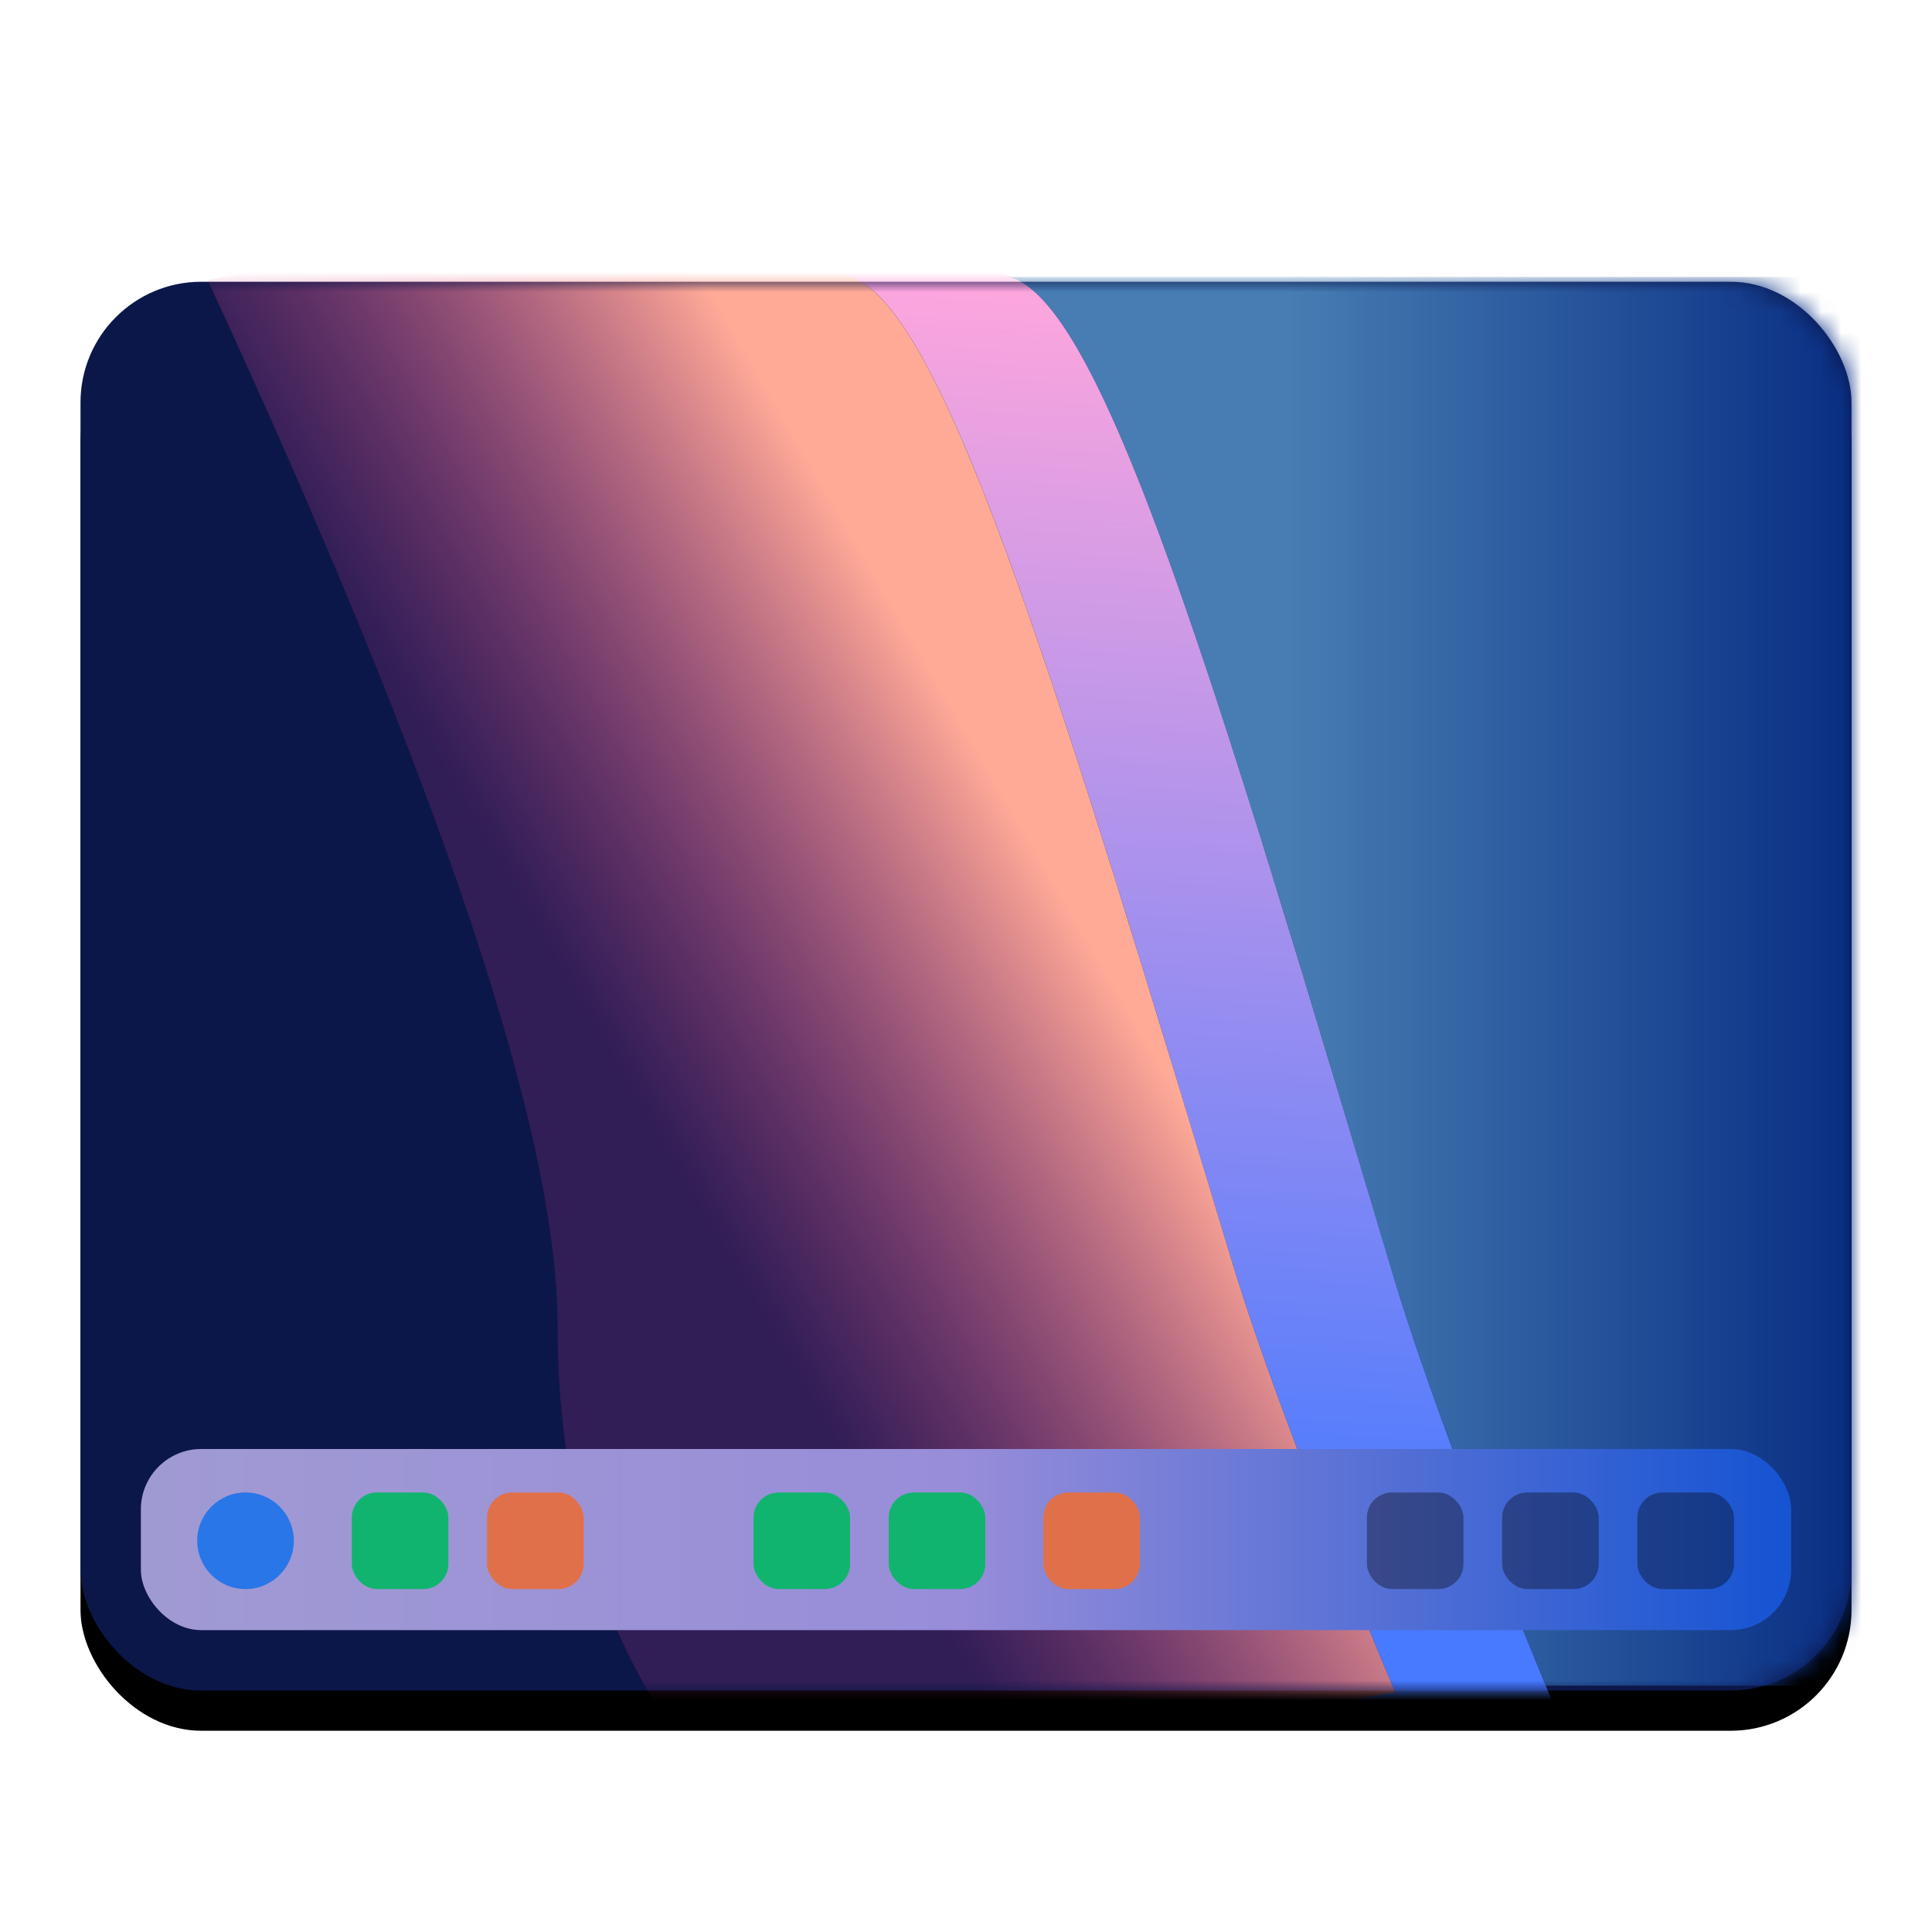 <?xml version="1.0" encoding="UTF-8"?>
<svg width="96px" height="96px" viewBox="0 0 96 96" version="1.1" xmlns="http://www.w3.org/2000/svg" xmlns:xlink="http://www.w3.org/1999/xlink">
    <title>dde</title>
    <defs>
        <rect id="path-1" x="4" y="14" width="88" height="70" rx="6"></rect>
        <filter x="-8.0%" y="-7.1%" width="115.9%" height="120.0%" filterUnits="objectBoundingBox" id="filter-3">
            <feOffset dx="0" dy="2" in="SourceAlpha" result="shadowOffsetOuter1"></feOffset>
            <feGaussianBlur stdDeviation="2" in="shadowOffsetOuter1" result="shadowBlurOuter1"></feGaussianBlur>
            <feColorMatrix values="0 0 0 0 0   0 0 0 0 0   0 0 0 0 0  0 0 0 0.5 0" type="matrix" in="shadowBlurOuter1"></feColorMatrix>
        </filter>
        <linearGradient x1="30.199%" y1="50%" x2="100%" y2="50%" id="linearGradient-4">
            <stop stop-color="#477DB3" offset="0%"></stop>
            <stop stop-color="#00237D" offset="100%"></stop>
        </linearGradient>
        <linearGradient x1="51.908%" y1="3.175%" x2="49.224%" y2="82.413%" id="linearGradient-5">
            <stop stop-color="#FFA6DD" offset="0%"></stop>
            <stop stop-color="#487AFF" offset="100%"></stop>
        </linearGradient>
        <linearGradient x1="62.016%" y1="29.644%" x2="33.314%" y2="52.065%" id="linearGradient-6">
            <stop stop-color="#FFAA97" offset="0%"></stop>
            <stop stop-color="#D23C8E" stop-opacity="0.184" offset="100%"></stop>
        </linearGradient>
        <linearGradient x1="0%" y1="50%" x2="100%" y2="50%" id="linearGradient-7">
            <stop stop-color="#A09AD3" offset="0%"></stop>
            <stop stop-color="#988DD9" offset="49.618%"></stop>
            <stop stop-color="#1654D2" offset="100%"></stop>
        </linearGradient>
    </defs>
    <g id="dde" stroke="none" stroke-width="1" fill="none" fill-rule="evenodd">
        <mask id="mask-2" fill="white">
            <use xlink:href="#path-1"></use>
        </mask>
        <g id="蒙版" fill-rule="nonzero">
            <use fill="black" fill-opacity="1" filter="url(#filter-3)" xlink:href="#path-1"></use>
            <use fill="#0C1749" xlink:href="#path-1"></use>
        </g>
        <path d="M96,13.76 L96,83.76 L76.805,83.76 L75.947,81.659 L75.947,81.659 L75.132,79.638 L75.132,79.638 L74.36,77.697 L74.36,77.697 L73.87,76.447 L73.87,76.447 L73.399,75.233 L73.399,75.233 L72.947,74.055 L72.947,74.055 L72.101,71.804 L72.101,71.804 L71.517,70.209 L71.517,70.209 L71.152,69.191 L71.152,69.191 L70.805,68.207 L70.805,68.207 L70.479,67.26 L70.479,67.26 L70.025,65.905 L70.025,65.905 L69.746,65.046 L69.746,65.046 L69.487,64.223 L69.487,64.223 L69.246,63.435 L69.246,63.435 L66.083,52.886 L66.083,52.886 L64.715,48.367 L64.715,48.367 L63.834,45.484 L63.834,45.484 L62.977,42.708 L62.977,42.708 L61.734,38.749 L61.734,38.749 L60.933,36.251 L60.933,36.251 L60.346,34.453 L60.346,34.453 L59.771,32.722 L59.771,32.722 L59.393,31.605 L59.393,31.605 L58.836,29.986 L58.836,29.986 L58.471,28.946 L58.471,28.946 L58.111,27.937 L58.111,27.937 L57.578,26.482 L57.578,26.482 L57.229,25.553 L57.229,25.553 L56.884,24.655 L56.884,24.655 L56.543,23.79 L56.543,23.79 L56.207,22.959 L56.207,22.959 L55.874,22.16 L55.874,22.16 L55.546,21.396 L55.546,21.396 L55.221,20.665 L55.221,20.665 L54.9,19.969 C54.847,19.855 54.794,19.744 54.741,19.633 L54.426,18.989 C54.373,18.885 54.321,18.782 54.269,18.68 L53.959,18.089 C52.777,15.891 51.67,14.48 50.615,13.941 C50.555,13.91 50.487,13.88 50.411,13.85 L50.159,13.761 L50.159,13.761 L96,13.76 Z" id="路径" fill="url(#linearGradient-4)" fill-rule="nonzero" mask="url(#mask-2)"></path>
        <path d="M34.392,11.831 C41.66,11.426 47.068,12.129 50.615,13.941 C51.67,14.48 52.777,15.891 53.959,18.089 L54.269,18.68 C54.321,18.782 54.373,18.885 54.426,18.989 L54.741,19.633 C54.794,19.744 54.847,19.855 54.9,19.969 L55.221,20.665 L55.221,20.665 L55.546,21.396 L55.546,21.396 L55.874,22.16 L55.874,22.16 L56.207,22.959 L56.207,22.959 L56.543,23.79 L56.543,23.79 L56.884,24.655 L56.884,24.655 L57.229,25.553 L57.229,25.553 L57.578,26.482 L57.578,26.482 L58.111,27.937 L58.111,27.937 L58.471,28.946 L58.471,28.946 L58.836,29.986 L58.836,29.986 L59.393,31.605 L59.393,31.605 L59.961,33.291 L59.961,33.291 L60.346,34.453 L60.346,34.453 L60.933,36.251 L60.933,36.251 L61.734,38.749 L61.734,38.749 L62.557,41.361 L62.557,41.361 L63.189,43.392 L63.189,43.392 L64.715,48.367 L64.715,48.367 L66.551,54.443 L66.551,54.443 L69.36,63.812 L69.36,63.812 L69.601,64.591 L69.601,64.591 L69.861,65.403 L69.861,65.403 L70.284,66.684 L70.284,66.684 L70.588,67.579 L70.588,67.579 L70.911,68.508 L70.911,68.508 L71.428,69.964 L71.428,69.964 L71.796,70.976 L71.796,70.976 L72.181,72.021 L72.181,72.021 L72.794,73.652 L72.794,73.652 L73.447,75.357 L73.447,75.357 L73.904,76.536 L73.904,76.536 L74.625,78.366 L74.625,78.366 L75.128,79.628 L75.128,79.628 L75.649,80.924 L75.649,80.924 L76.188,82.252 L76.188,82.252 L77.32,85.009 L44.404,90.72 C43.791,90.049 43.21,89.358 42.662,88.649 L69.32,84.081 L68.188,81.359 L68.188,81.359 L67.128,78.769 L67.128,78.769 L66.38,76.912 L66.38,76.912 L65.673,75.13 L65.673,75.13 L65.007,73.421 L65.007,73.421 L64.181,71.258 L64.181,71.258 L63.61,69.722 L63.61,69.722 L63.079,68.26 L63.079,68.26 L62.588,66.872 L62.588,66.872 L62.284,65.988 L62.284,65.988 L61.861,64.723 L61.861,64.723 L61.601,63.922 L61.601,63.922 L61.36,63.152 L61.36,63.152 L57.621,50.853 L57.621,50.853 L56.052,45.759 L56.052,45.759 L54.977,42.316 L54.977,42.316 L54.349,40.33 L54.349,40.33 L53.734,38.407 L53.734,38.407 L52.933,35.94 L52.933,35.94 L52.346,34.165 L52.346,34.165 L51.771,32.456 L51.771,32.456 L51.206,30.813 L51.206,30.813 L50.653,29.238 L50.653,29.238 L50.29,28.226 L50.29,28.226 L49.755,26.766 L49.755,26.766 L49.403,25.833 L49.403,25.833 L49.056,24.93 L49.056,24.93 L48.543,23.638 L48.543,23.638 L48.207,22.816 L48.207,22.816 L47.874,22.028 L47.874,22.028 L47.546,21.273 L47.546,21.273 L47.221,20.552 C47.167,20.434 47.113,20.318 47.06,20.204 L46.741,19.533 C46.688,19.424 46.635,19.317 46.583,19.211 L46.269,18.592 L46.269,18.592 L45.959,18.009 C44.777,15.838 43.67,14.445 42.615,13.913 C40.437,12.814 37.558,12.129 33.977,11.855 L34.392,11.831 Z" id="路径" fill="url(#linearGradient-5)" fill-rule="nonzero" mask="url(#mask-2)"></path>
        <path d="M10.32,13.913 C21.913,38.973 27.709,56.306 27.709,65.913 C27.709,75.519 30.608,83.455 36.404,89.72 L69.32,84.081 C65.426,74.788 62.735,67.688 61.246,62.78 C52.766,34.817 47.203,16.227 42.615,13.913 C36.818,10.989 26.053,10.989 10.32,13.913 Z" id="路径" fill="url(#linearGradient-6)" fill-rule="nonzero" mask="url(#mask-2)"></path>
        <g id="编组" mask="url(#mask-2)" fill-rule="nonzero">
            <g transform="translate(6.88, 71.24)">
                <rect id="矩形" fill="url(#linearGradient-7)" x="0.12" y="0.76" width="82" height="9" rx="3"></rect>
                <circle id="椭圆形" fill="#2876E8" cx="5.32" cy="5.32" r="2.4"></circle>
                <rect id="矩形" fill="#11B46F" x="10.6" y="2.92" width="4.8" height="4.8" rx="1.25"></rect>
                <rect id="矩形" fill="#11B46F" x="37.28" y="2.92" width="4.8" height="4.8" rx="1.25"></rect>
                <rect id="矩形" fill-opacity="0.352" fill="#000000" x="67.76" y="2.92" width="4.8" height="4.8" rx="1.25"></rect>
                <rect id="矩形" fill="#11B46F" x="30.56" y="2.92" width="4.8" height="4.8" rx="1.25"></rect>
                <rect id="矩形" fill-opacity="0.352" fill="#000000" x="61.04" y="2.92" width="4.8" height="4.8" rx="1.25"></rect>
                <rect id="矩形" fill="#E0704A" x="17.32" y="2.92" width="4.8" height="4.8" rx="1.25"></rect>
                <rect id="矩形" fill="#E0704A" x="44.96" y="2.92" width="4.8" height="4.8" rx="1.25"></rect>
                <rect id="矩形" fill-opacity="0.352" fill="#000000" x="74.48" y="2.92" width="4.8" height="4.8" rx="1.25"></rect>
            </g>
        </g>
    </g>
</svg>